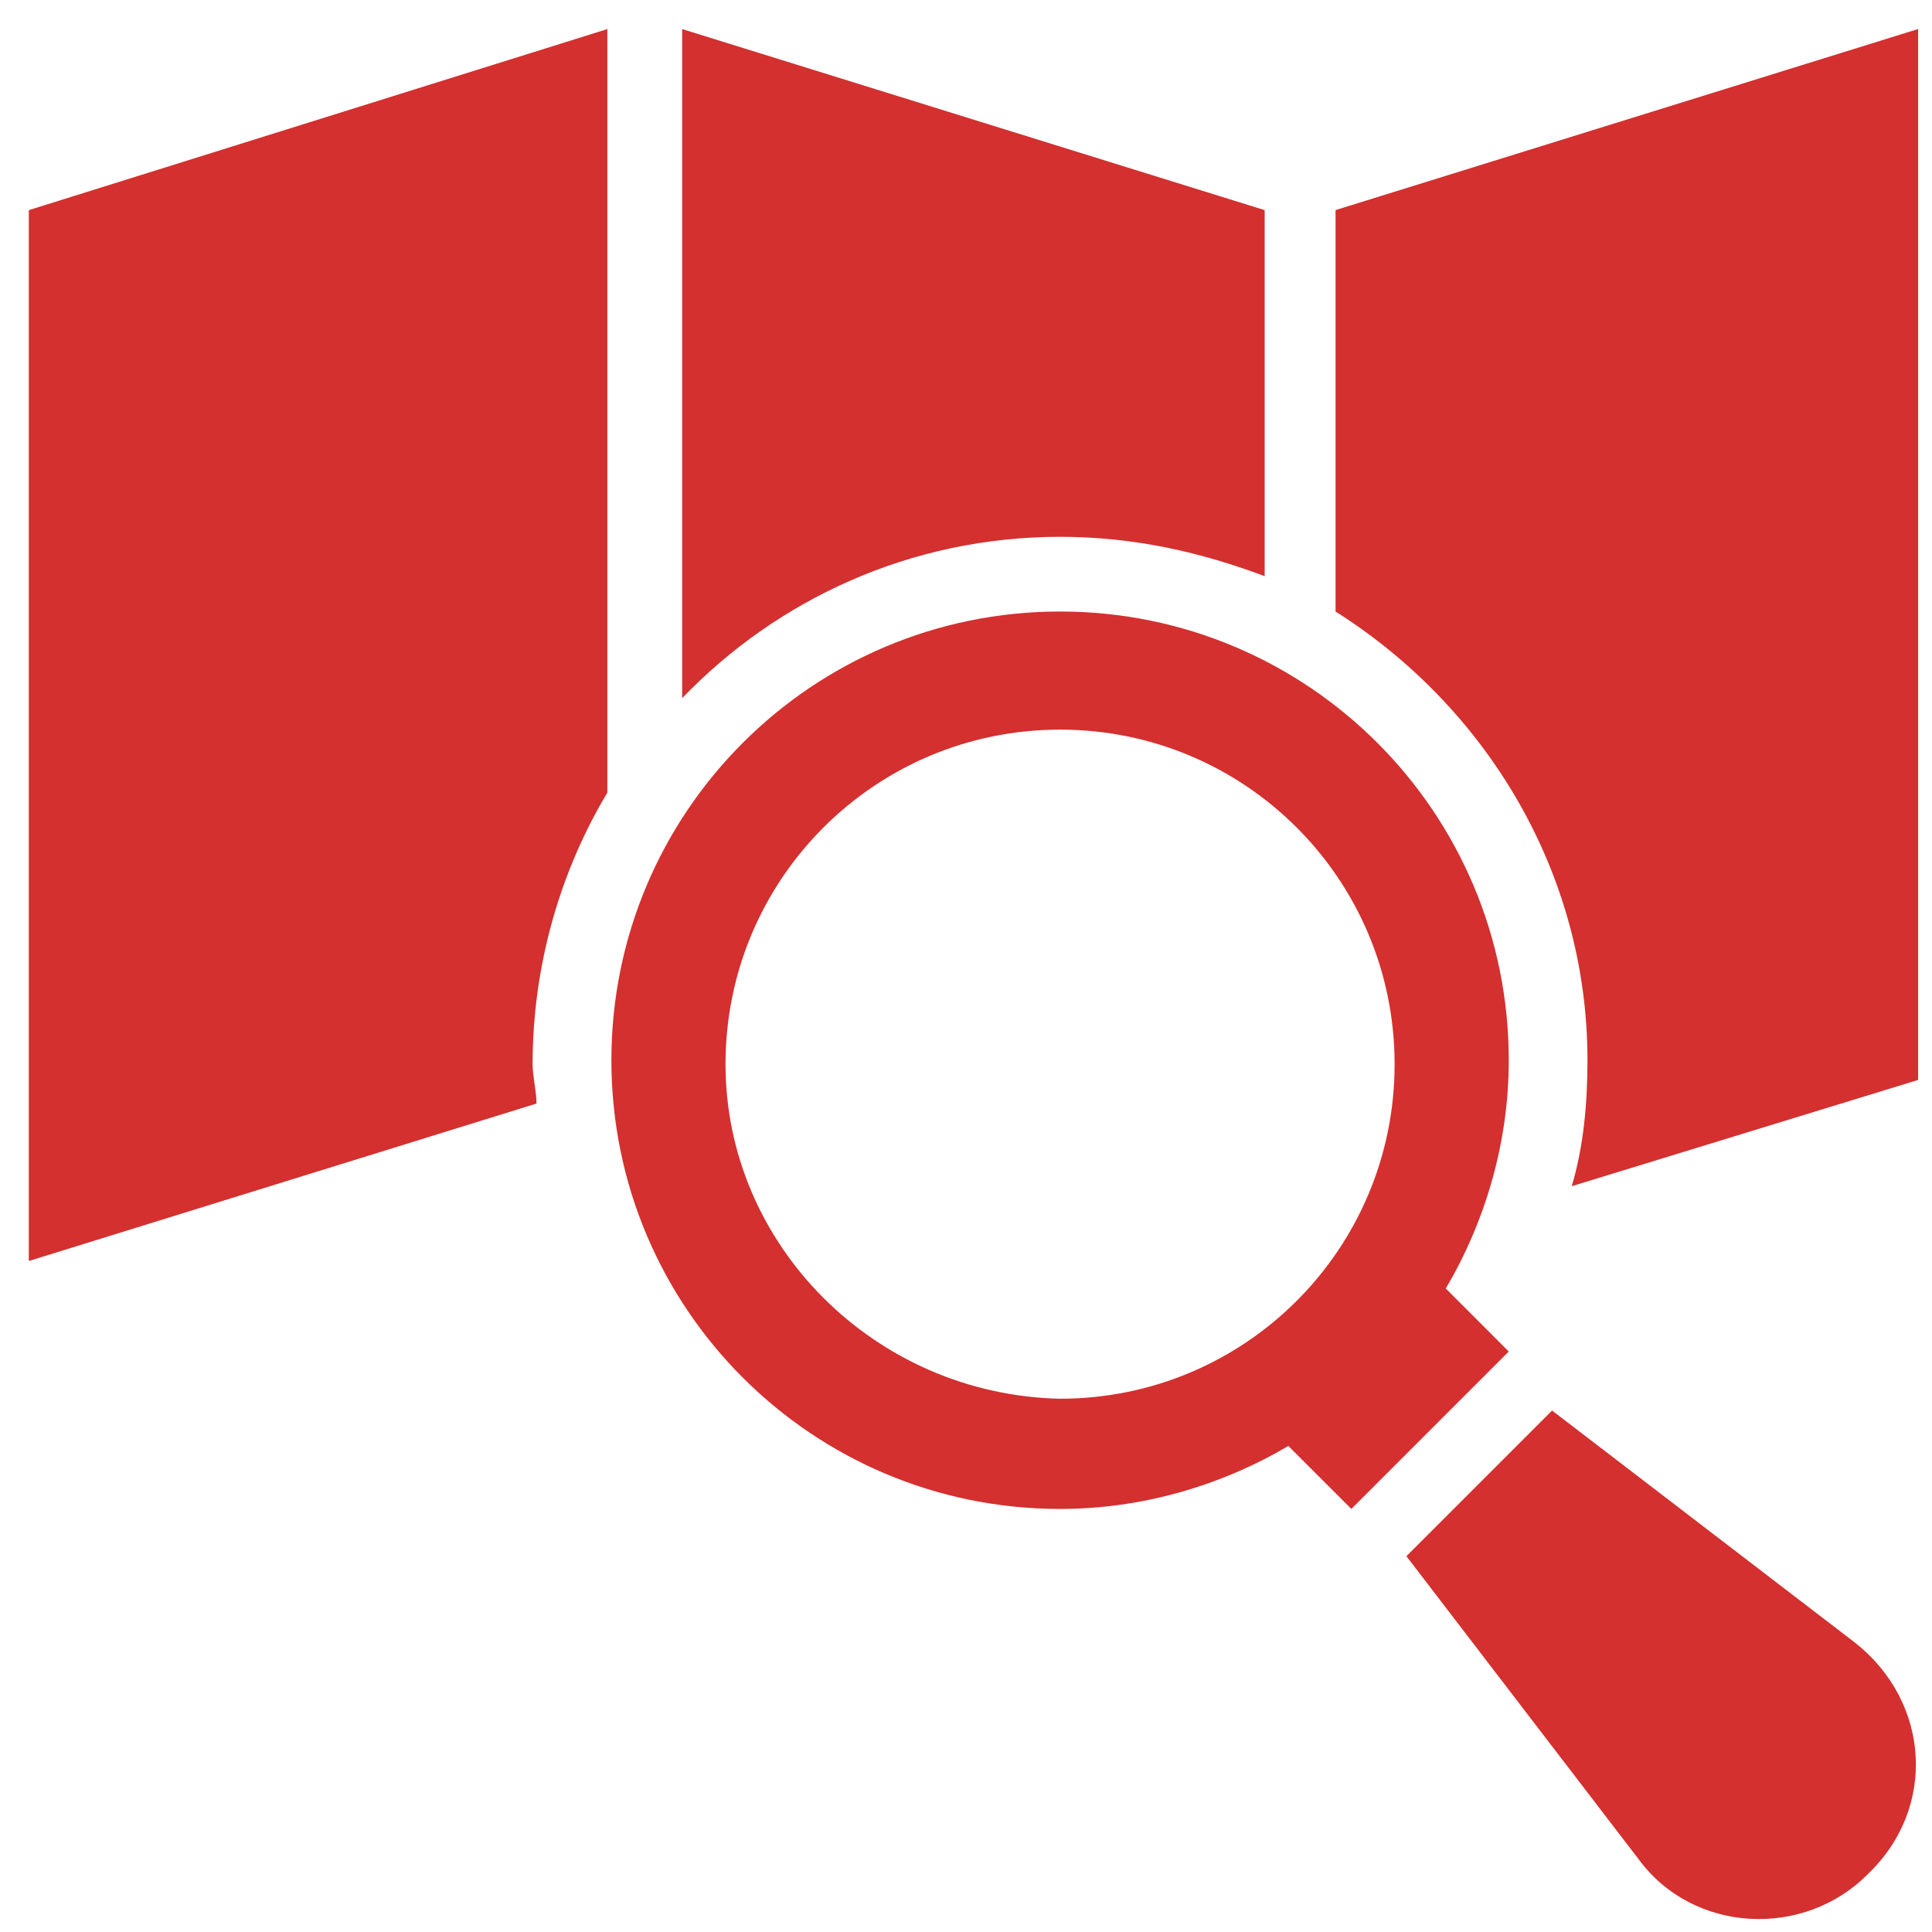 <svg width="46" height="46" viewBox="0 0 46 46" fill="none" xmlns="http://www.w3.org/2000/svg">
<path d="M0.686 30.024L12.774 26.275C12.774 25.994 12.681 25.619 12.681 25.338C12.681 22.995 13.337 20.746 14.461 18.872V0.692L0.686 5.003V30.024Z" fill="#D3302F"/>
<path d="M30.111 13.718V5.003L16.242 0.692V16.623C18.491 14.28 21.678 12.781 25.239 12.781C27.019 12.781 28.612 13.156 30.111 13.718L30.111 13.718Z" fill="#D3302F"/>
<path d="M31.799 5.002V14.561C35.36 16.81 37.797 20.746 37.797 25.244C37.797 26.275 37.703 27.306 37.422 28.243L45.669 25.713V0.691L31.799 5.002Z" fill="#D3302F"/>
<path d="M44.17 39.113L36.954 33.584L33.486 37.052L39.015 44.268C40.327 46.048 42.951 46.142 44.451 44.643C46.138 43.049 45.95 40.519 44.17 39.113V39.113Z" fill="#D3302F"/>
<path d="M35.923 32.179L34.424 30.679C35.361 29.086 35.923 27.212 35.923 25.244C35.923 19.34 31.144 14.56 25.24 14.56C19.336 14.56 14.557 19.34 14.557 25.244C14.557 31.148 19.336 35.927 25.24 35.927C27.208 35.927 29.082 35.365 30.675 34.428L32.175 35.927L35.923 32.179ZM17.274 25.338C17.274 20.933 20.835 17.372 25.24 17.372C29.644 17.372 33.205 20.933 33.205 25.338C33.205 29.742 29.645 33.303 25.24 33.303C20.835 33.209 17.274 29.648 17.274 25.338Z" fill="#D3302F"/>
</svg>
